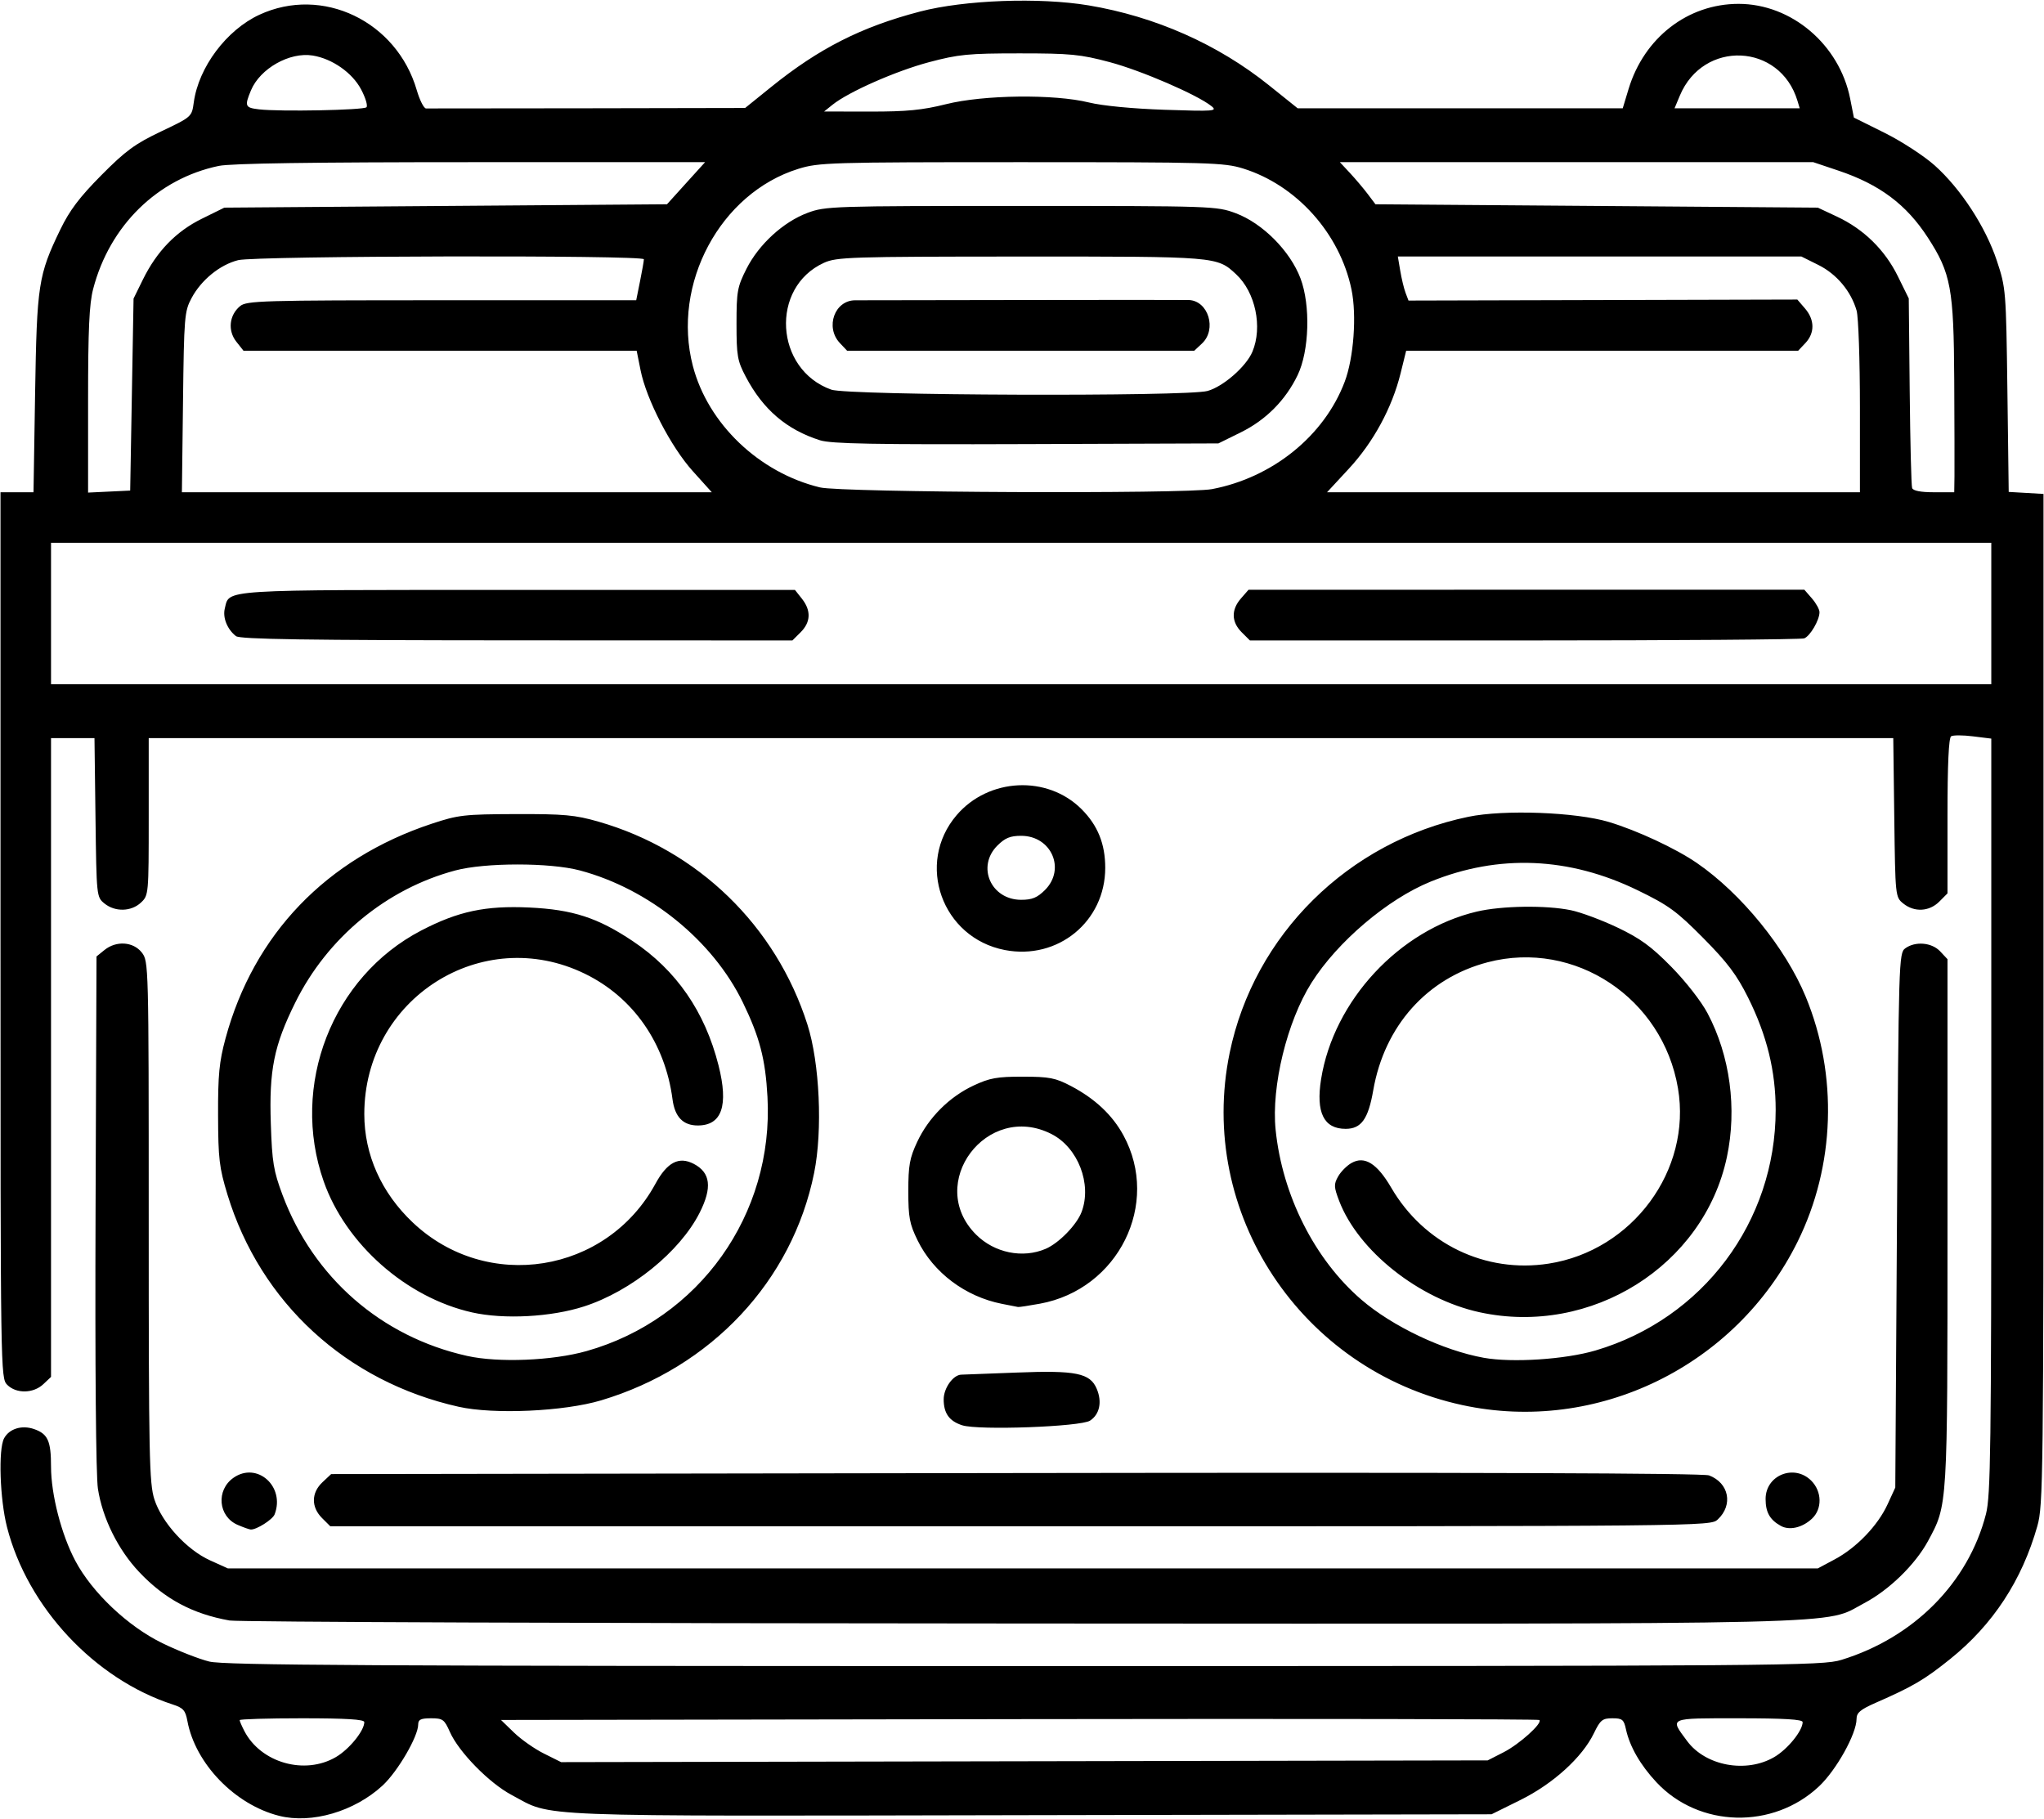 <svg xmlns="http://www.w3.org/2000/svg" xmlns:xlink="http://www.w3.org/1999/xlink" width="500px" height="445px" viewBox="0 0 500 444.891">
    <g id="f4362f30-5926-47a5-89f3-4c43a6f71237">
<g style="">
		<g id="f4362f30-5926-47a5-89f3-4c43a6f71237-child-0">
<path style="stroke: rgb(193,193,193); stroke-width: 0; stroke-dasharray: none; stroke-linecap: butt; stroke-dashoffset: 0; stroke-linejoin: miter; stroke-miterlimit: 4; fill: rgb(0,0,0); fill-rule: nonzero; opacity: 1;" transform="matrix(0.824 0 0 0.824 250 222.445) matrix(1 0 0 1 0 0)  translate(-512.25, -511.877)" d="M 291.75 780.97 C 278.62 777.68 266.83 765.49 264.48 752.79 C 263.90 749.64 263.24 748.91 260.15 747.91 C 236.97 740.39 217.02 719.05 210.93 695.23 C 208.81 686.94 208.32 672.14 210.06 668.89 C 211.60 666.02 215.33 664.87 218.98 666.14 C 223.06 667.57 224.00 669.65 224.00 677.27 C 224.00 685.54 227.08 697.49 231.23 705.29 C 236.23 714.70 246.85 724.74 257.07 729.71 C 261.71 731.97 267.98 734.42 271.00 735.16 C 275.53 736.26 318.30 736.50 513.00 736.50 C 739.79 736.50 749.75 736.42 755.50 734.66 C 777.01 728.06 793.19 711.74 798.42 691.36 C 799.81 685.94 800.00 671.95 800.00 573.18 L 800.00 461.14 L 794.58 460.47 C 791.59 460.09 788.67 460.09 788.08 460.45 C 787.36 460.90 787.00 468.78 787.00 484.10 L 787.00 507.09 L 784.55 509.55 C 781.57 512.52 777.15 512.75 773.86 510.09 C 771.52 508.19 771.50 508.01 771.20 484.59 L 770.90 461.00 L 511.95 461.00 L 253.00 461.00 L 253.00 484.33 C 253.00 507.41 252.98 507.67 250.69 509.83 C 247.81 512.53 243.02 512.65 239.86 510.09 C 237.52 508.19 237.50 508.01 237.20 484.59 L 236.90 461.00 L 230.45 461.00 L 224.00 461.00 L 224.00 555.83 L 224.00 650.65 L 221.69 652.83 C 218.74 655.59 213.68 655.68 211.00 653.00 C 209.02 651.02 209.00 649.67 209.00 519.50 L 209.00 388.00 L 213.90 388.00 L 218.80 388.00 L 219.27 358.75 C 219.80 326.32 220.22 323.53 226.76 310.00 C 229.52 304.30 232.44 300.43 238.94 293.87 C 246.15 286.60 248.94 284.56 256.65 280.89 C 265.79 276.54 265.79 276.54 266.38 272.24 C 267.81 261.81 276.09 250.76 285.86 246.23 C 304.57 237.57 326.62 248.14 332.58 268.63 C 333.44 271.58 334.67 274.02 335.32 274.05 C 335.97 274.07 357.55 274.05 383.28 274.00 L 430.06 273.91 L 437.78 267.68 C 452.00 256.20 464.57 249.83 481.95 245.29 C 495.19 241.83 517.44 241.02 532.02 243.45 C 551.83 246.77 570.39 254.99 585.60 267.20 L 594.08 274.00 L 642.34 274.00 L 690.59 274.00 L 692.33 268.25 C 696.96 253.02 709.91 243.00 724.97 243.00 C 740.69 243.00 754.91 255.08 758.10 271.13 L 759.21 276.76 L 768.36 281.31 C 773.39 283.82 780.07 288.17 783.20 290.97 C 790.94 297.89 798.33 309.23 801.66 319.29 C 804.33 327.36 804.39 328.02 804.78 357.70 L 805.17 387.90 L 810.34 388.20 L 815.50 388.50 L 815.50 538.50 C 815.50 680.75 815.41 688.83 813.67 694.94 C 809.10 711.07 800.47 724.23 787.78 734.42 C 780.10 740.58 776.79 742.53 765.75 747.37 C 761.14 749.39 760.00 750.35 760.00 752.19 C 760.00 756.60 754.01 767.36 748.87 772.20 C 735.21 785.06 713.25 784.52 700.61 771.01 C 695.82 765.89 692.65 760.38 691.54 755.25 C 690.92 752.37 690.46 752.00 687.51 752.00 C 684.56 752.00 683.93 752.50 682.02 756.46 C 678.56 763.61 669.92 771.45 660.21 776.26 L 651.65 780.50 L 514.63 780.76 C 363.31 781.06 373.33 781.45 360.71 774.75 C 354.07 771.23 345.02 761.98 342.40 756.04 C 340.76 752.34 340.30 752.00 336.81 752.00 C 333.78 752.00 333.00 752.38 333.00 753.84 C 333.00 757.40 326.90 767.84 322.40 771.99 C 314.06 779.67 301.37 783.39 291.75 780.97 Z M 308.58 763.51 C 312.55 761.18 317.00 755.70 317.00 753.13 C 317.00 752.33 311.60 752.00 298.50 752.00 C 288.33 752.00 280.00 752.25 280.00 752.55 C 280.00 752.85 280.63 754.31 281.40 755.80 C 286.32 765.24 299.32 768.93 308.58 763.51 Z M 735.58 763.51 C 739.55 761.18 744.00 755.70 744.00 753.13 C 744.00 752.33 738.48 752.00 725.03 752.00 C 703.89 752.00 704.51 751.73 709.70 758.75 C 715.18 766.16 727.26 768.38 735.58 763.51 Z M 655.20 762.10 C 659.93 759.68 666.81 753.48 665.85 752.51 C 665.56 752.23 596.08 752.11 511.46 752.25 L 357.58 752.50 L 361.42 756.22 C 363.53 758.27 367.54 761.09 370.34 762.48 L 375.43 765.02 L 512.97 764.76 L 650.50 764.50 L 655.20 762.10 Z M 800.00 424.00 L 800.00 403.00 L 512.00 403.00 L 224.00 403.00 L 224.00 424.00 L 224.00 445.00 L 512.00 445.00 L 800.00 445.00 L 800.00 424.00 Z M 248.00 359.00 L 248.50 330.50 L 251.26 324.88 C 255.39 316.47 261.11 310.57 268.78 306.79 L 275.45 303.50 L 341.16 303.00 L 406.86 302.50 L 412.51 296.25 L 418.17 290.00 L 348.63 290.00 C 301.73 290.00 277.37 290.36 273.80 291.11 C 255.62 294.90 241.41 308.82 236.51 327.63 C 235.34 332.11 235.00 339.62 235.00 360.76 L 235.00 388.10 L 241.25 387.80 L 247.50 387.50 L 248.00 359.00 Z M 414.53 381.75 C 408.03 374.54 400.74 360.46 399.01 351.75 L 397.86 346.00 L 339.50 346.00 L 281.15 346.00 L 278.99 343.27 C 276.41 339.98 276.90 335.42 280.11 332.75 C 282.07 331.13 286.44 331.00 339.97 331.00 L 397.72 331.00 L 398.86 325.33 C 399.49 322.22 400.00 319.29 400.00 318.83 C 400.00 317.54 284.74 317.79 279.56 319.09 C 274.14 320.45 268.60 324.96 265.72 330.35 C 263.61 334.29 263.48 335.85 263.18 361.25 L 262.85 388.00 L 341.51 388.00 L 420.16 388.00 L 414.53 381.75 Z M 568.65 387.07 C 586.64 383.65 601.97 371.26 608.04 355.22 C 610.73 348.12 611.66 335.48 610.06 327.78 C 606.61 311.17 593.76 296.83 577.91 291.89 C 572.22 290.12 567.90 290.00 512.02 290.00 C 455.27 290.00 451.89 290.10 445.86 291.98 C 422.66 299.18 408.21 326.17 414.53 350.47 C 419.01 367.67 434.18 382.18 452.27 386.56 C 458.62 388.10 560.86 388.54 568.65 387.07 Z M 761.00 362.74 C 761.00 348.85 760.56 335.95 760.02 334.08 C 758.37 328.32 754.12 323.24 748.69 320.53 L 743.61 318.00 L 683.72 318.00 L 623.82 318.00 L 624.54 322.25 C 624.93 324.59 625.64 327.53 626.12 328.80 L 626.99 331.09 L 684.70 330.94 L 742.42 330.79 L 744.71 333.45 C 747.59 336.80 747.63 340.70 744.83 343.69 L 742.65 346.00 L 684.47 346.00 L 626.29 346.00 L 624.64 352.69 C 622.11 362.92 616.57 373.14 609.28 381.01 L 602.81 388.00 L 681.91 388.00 L 761.00 388.00 L 761.00 362.74 Z M 789.07 383.25 C 789.10 380.64 789.07 367.77 789.00 354.66 C 788.86 327.53 788.02 322.97 781.19 312.43 C 774.82 302.58 766.85 296.61 754.59 292.50 L 747.15 290.00 L 676.88 290.00 L 606.61 290.00 L 609.64 293.25 C 611.30 295.04 613.68 297.85 614.92 299.50 L 617.18 302.50 L 682.84 303.00 L 748.50 303.50 L 754.18 306.16 C 762.12 309.88 768.40 316.03 772.25 323.85 L 775.50 330.45 L 775.78 357.97 C 775.93 373.11 776.25 386.06 776.50 386.75 C 776.78 387.56 779.05 388.00 782.97 388.00 L 789.00 388.00 L 789.07 383.25 Z M 317.64 273.70 C 318.08 273.25 317.36 270.87 316.05 268.39 C 313.42 263.43 307.48 259.28 301.68 258.34 C 294.85 257.23 286.08 262.18 283.36 268.67 C 281.40 273.38 281.59 273.83 285.75 274.32 C 291.96 275.04 316.78 274.56 317.64 273.70 Z M 489.67 272.79 C 500.84 269.99 521.81 269.74 532.13 272.28 C 536.10 273.26 545.13 274.13 554.63 274.45 C 569.33 274.94 570.35 274.86 568.50 273.37 C 564.30 269.99 547.65 262.79 538.28 260.30 C 529.57 257.98 526.63 257.70 511.50 257.70 C 496.33 257.70 493.44 257.98 484.63 260.32 C 474.81 262.93 460.77 269.12 456.00 272.95 L 453.50 274.96 L 467.17 274.98 C 478.00 275.00 482.68 274.54 489.67 272.79 Z M 742.45 271.75 C 737.26 254.61 714.48 253.63 707.54 270.25 L 705.97 274.00 L 724.55 274.00 L 743.13 274.00 L 742.45 271.75 Z M 277.00 722.97 C 266.01 721.01 257.73 716.58 250.19 708.60 C 243.91 701.97 239.27 692.59 237.92 683.84 C 237.33 680.01 237.05 647.52 237.22 601.66 L 237.50 525.82 L 239.86 523.91 C 243.35 521.08 248.39 521.41 250.93 524.63 C 252.98 527.25 253.00 527.88 253.00 604.52 C 253.00 674.40 253.16 682.27 254.69 687.02 C 256.93 693.94 264.26 701.97 271.23 705.12 L 276.50 707.50 L 512.50 707.50 L 748.50 707.50 L 753.50 704.83 C 759.98 701.38 766.31 694.79 769.20 688.50 L 771.50 683.50 L 772.00 604.17 C 772.49 527.10 772.56 524.80 774.44 523.42 C 777.43 521.23 782.33 521.65 784.83 524.31 L 787.00 526.63 L 787.00 604.60 C 787.00 689.67 787.07 688.56 781.22 699.37 C 777.44 706.35 769.66 713.93 762.27 717.82 C 749.85 724.35 765.54 723.98 512.00 723.86 C 385.23 723.81 279.48 723.41 277.00 722.97 Z M 279.38 694.57 C 273.62 692.06 272.94 684.26 278.16 680.60 C 285.15 675.70 293.56 683.17 290.38 691.46 C 289.79 693.00 285.00 696.04 283.30 695.96 C 282.86 695.94 281.10 695.31 279.38 694.57 Z M 737.50 694.87 C 734.24 693.05 733.00 690.84 733.00 686.88 C 733.00 679.81 741.50 676.41 746.55 681.45 C 749.76 684.67 749.86 689.85 746.75 692.75 C 743.88 695.43 740.06 696.30 737.50 694.87 Z M 304.45 692.55 C 301.19 689.28 301.24 685.06 304.58 681.92 L 307.16 679.50 L 510.36 679.19 C 646.28 678.98 714.44 679.22 716.22 679.89 C 722.14 682.14 723.42 688.66 718.80 692.97 C 716.63 695.00 716.17 695.00 511.77 695.00 L 306.91 695.00 L 304.45 692.55 Z M 494.50 665.01 C 490.65 663.77 489.00 661.45 489.00 657.31 C 489.00 653.96 491.82 650.02 494.25 649.98 C 494.94 649.97 502.30 649.69 510.62 649.36 C 528.28 648.66 532.47 649.51 534.44 654.19 C 536.08 658.09 535.30 661.76 532.45 663.63 C 529.66 665.45 499.30 666.56 494.50 665.01 Z M 345.00 659.51 C 311.70 652.05 286.16 628.61 276.37 596.50 C 273.94 588.50 273.63 585.88 273.59 573.00 C 273.55 560.98 273.93 557.07 275.80 550.16 C 284.17 519.25 305.74 496.78 337.00 486.42 C 344.91 483.80 346.65 483.60 362.00 483.55 C 376.31 483.51 379.56 483.80 386.50 485.79 C 416.08 494.28 439.17 516.69 448.54 546.00 C 452.19 557.43 453.10 577.44 450.54 590.09 C 444.06 622.16 420.00 647.84 387.30 657.61 C 376.24 660.91 355.44 661.85 345.00 659.51 Z M 382.98 642.98 C 416.47 633.52 438.61 602.40 436.69 567.50 C 436.08 556.28 434.37 549.75 429.37 539.45 C 420.42 521.04 401.54 505.75 381.00 500.28 C 372.12 497.92 352.86 497.92 344.00 500.29 C 323.60 505.73 306.05 520.22 296.51 539.50 C 290.18 552.27 288.71 559.57 289.25 575.50 C 289.63 586.93 290.05 589.48 292.74 596.67 C 301.93 621.19 322.05 638.73 347.50 644.41 C 356.79 646.49 372.86 645.84 382.98 642.98 Z M 643.00 659.02 C 595.02 648.66 564.11 601.87 573.90 554.44 C 581.13 519.40 609.13 491.72 644.78 484.35 C 655.34 482.16 676.68 482.96 686.46 485.89 C 694.88 488.42 706.32 493.75 712.61 498.08 C 725.80 507.15 738.94 523.31 744.92 537.80 C 754.52 561.09 753.63 588.00 742.50 610.50 C 724.20 647.51 682.91 667.64 643.00 659.02 Z M 682.51 642.80 C 714.38 633.40 735.97 604.58 735.99 571.41 C 736.00 559.89 733.38 549.21 727.79 538.00 C 724.43 531.27 721.67 527.60 714.52 520.38 C 706.58 512.36 704.24 510.65 695.00 506.16 C 674.65 496.26 653.77 495.39 633.56 503.60 C 620.80 508.78 605.87 521.46 598.19 533.63 C 590.94 545.11 586.23 564.39 587.54 577.26 C 589.51 596.72 599.13 615.78 613.00 627.72 C 622.21 635.65 637.28 642.80 649.33 644.97 C 657.79 646.49 673.48 645.46 682.51 642.80 Z M 506.27 628.95 C 495.41 626.80 485.96 619.70 481.27 610.14 C 478.87 605.25 478.50 603.31 478.50 595.50 C 478.50 587.85 478.90 585.65 481.15 580.85 C 484.52 573.66 490.66 567.52 497.85 564.15 C 502.66 561.90 504.84 561.50 512.50 561.51 C 520.39 561.52 522.15 561.86 526.79 564.29 C 533.92 568.04 539.07 572.88 542.36 578.92 C 553.44 599.27 540.85 624.65 517.57 628.91 C 514.30 629.51 511.38 629.95 511.07 629.89 C 510.75 629.83 508.60 629.41 506.27 628.95 Z M 519.28 612.62 C 523.20 610.94 528.50 605.50 529.94 601.68 C 533.07 593.39 528.88 582.55 521.00 578.54 C 501.84 568.79 483.48 593.27 498.61 608.39 C 504.06 613.83 512.45 615.55 519.28 612.62 Z M 507.15 523.91 C 488.47 520.30 480.58 498.19 492.85 483.86 C 502.34 472.77 519.78 471.93 529.92 482.08 C 534.73 486.88 536.96 492.40 536.96 499.50 C 536.96 515.44 522.90 526.95 507.15 523.91 Z M 519.08 506.08 C 525.30 499.85 520.96 490.00 512.00 490.00 C 508.74 490.00 507.22 490.63 504.92 492.92 C 498.70 499.15 503.04 509.00 512.00 509.00 C 515.26 509.00 516.78 508.37 519.08 506.08 Z M 278.91 430.72 C 276.33 428.73 274.91 425.22 275.59 422.50 C 277.03 416.76 273.23 417.00 362.65 417.00 L 444.85 417.00 L 446.93 419.63 C 449.68 423.13 449.55 426.55 446.55 429.55 L 444.09 432.00 L 362.30 431.97 C 299.57 431.94 280.13 431.65 278.91 430.72 Z M 577.45 429.55 C 574.40 426.49 574.32 422.89 577.25 419.53 L 579.50 416.95 L 662.00 416.94 L 744.50 416.93 L 746.75 419.52 C 747.99 420.95 749.00 422.78 749.00 423.61 C 749.00 425.96 746.23 430.70 744.46 431.38 C 743.56 431.72 706.18 432.00 661.37 432.00 L 579.91 432.00 L 577.45 429.55 Z M 452.29 372.57 C 442.38 369.43 435.37 363.44 430.25 353.71 C 427.76 348.99 427.50 347.52 427.50 338.00 C 427.50 328.35 427.74 327.03 430.46 321.65 C 434.14 314.38 441.38 307.75 448.59 305.05 C 453.89 303.07 456.02 303.00 512.00 303.00 C 568.93 303.00 570.02 303.04 575.71 305.16 C 583.69 308.15 591.87 316.39 594.93 324.51 C 597.94 332.49 597.54 346.02 594.08 353.22 C 590.50 360.66 584.65 366.55 577.22 370.21 L 570.55 373.50 L 513.52 373.70 C 468.34 373.86 455.62 373.62 452.29 372.57 Z M 567.32 357.93 C 571.98 356.64 578.82 350.66 580.65 346.28 C 583.72 338.96 581.56 328.64 575.83 323.30 C 570.14 317.99 570.30 318.00 511.78 318.02 C 461.28 318.04 457.22 318.17 453.46 319.88 C 437.41 327.17 438.82 351.54 455.64 357.54 C 460.56 359.29 561.14 359.64 567.32 357.93 Z M 349.00 631.50 C 329.47 627.11 311.50 611.24 304.95 592.61 C 294.93 564.10 307.46 531.87 333.91 518.11 C 344.87 512.41 352.98 510.68 366.00 511.29 C 378.88 511.90 386.30 514.31 396.69 521.26 C 409.65 529.92 418.13 542.21 422.16 558.16 C 425.18 570.11 423.15 576.00 416.00 576.00 C 411.64 576.00 409.18 573.46 408.50 568.23 C 406.32 551.56 396.82 537.94 382.50 530.96 C 351.97 516.07 317.00 538.32 317.00 572.62 C 317.00 584.66 322.06 595.99 331.40 604.81 C 353.42 625.64 388.92 619.97 403.44 593.29 C 406.91 586.92 410.38 585.11 414.78 587.38 C 419.80 589.98 420.34 594.43 416.53 601.95 C 410.68 613.48 396.24 625.19 382.28 629.71 C 372.52 632.88 358.46 633.63 349.00 631.50 Z M 648.13 631.46 C 630.12 627.55 612.08 613.25 606.40 598.38 C 604.83 594.25 604.79 593.46 606.09 591.15 C 606.89 589.72 608.69 587.91 610.08 587.13 C 613.96 584.95 617.67 587.27 621.88 594.50 C 631.59 611.14 649.80 619.93 668.57 617.02 C 693.48 613.16 711.10 589.29 706.99 564.97 C 702.47 538.14 676.33 520.81 650.53 527.53 C 632.54 532.22 619.85 546.41 616.52 565.56 C 615.04 574.10 612.96 577.00 608.32 577.00 C 601.85 577.00 599.46 572.16 601.04 562.25 C 604.77 538.91 624.27 517.92 647.25 512.50 C 654.65 510.76 667.78 510.56 675.20 512.09 C 678.12 512.69 684.33 515.00 689.00 517.22 C 695.78 520.45 699.02 522.80 705.00 528.88 C 709.27 533.22 713.91 539.16 715.77 542.69 C 722.45 555.30 724.56 570.99 721.51 585.37 C 714.68 617.63 681.22 638.64 648.13 631.46 Z M 458.17 343.69 C 453.75 338.98 456.63 330.99 462.75 331.01 C 464.26 331.01 486.65 330.98 512.50 330.93 C 538.35 330.89 560.51 330.88 561.75 330.93 C 567.57 331.12 570.16 339.62 565.69 343.83 L 563.37 346.00 L 511.86 346.00 L 460.35 346.00 L 458.17 343.69 Z" stroke-linecap="round"/>
</g>
</g>
</g>

  </svg>